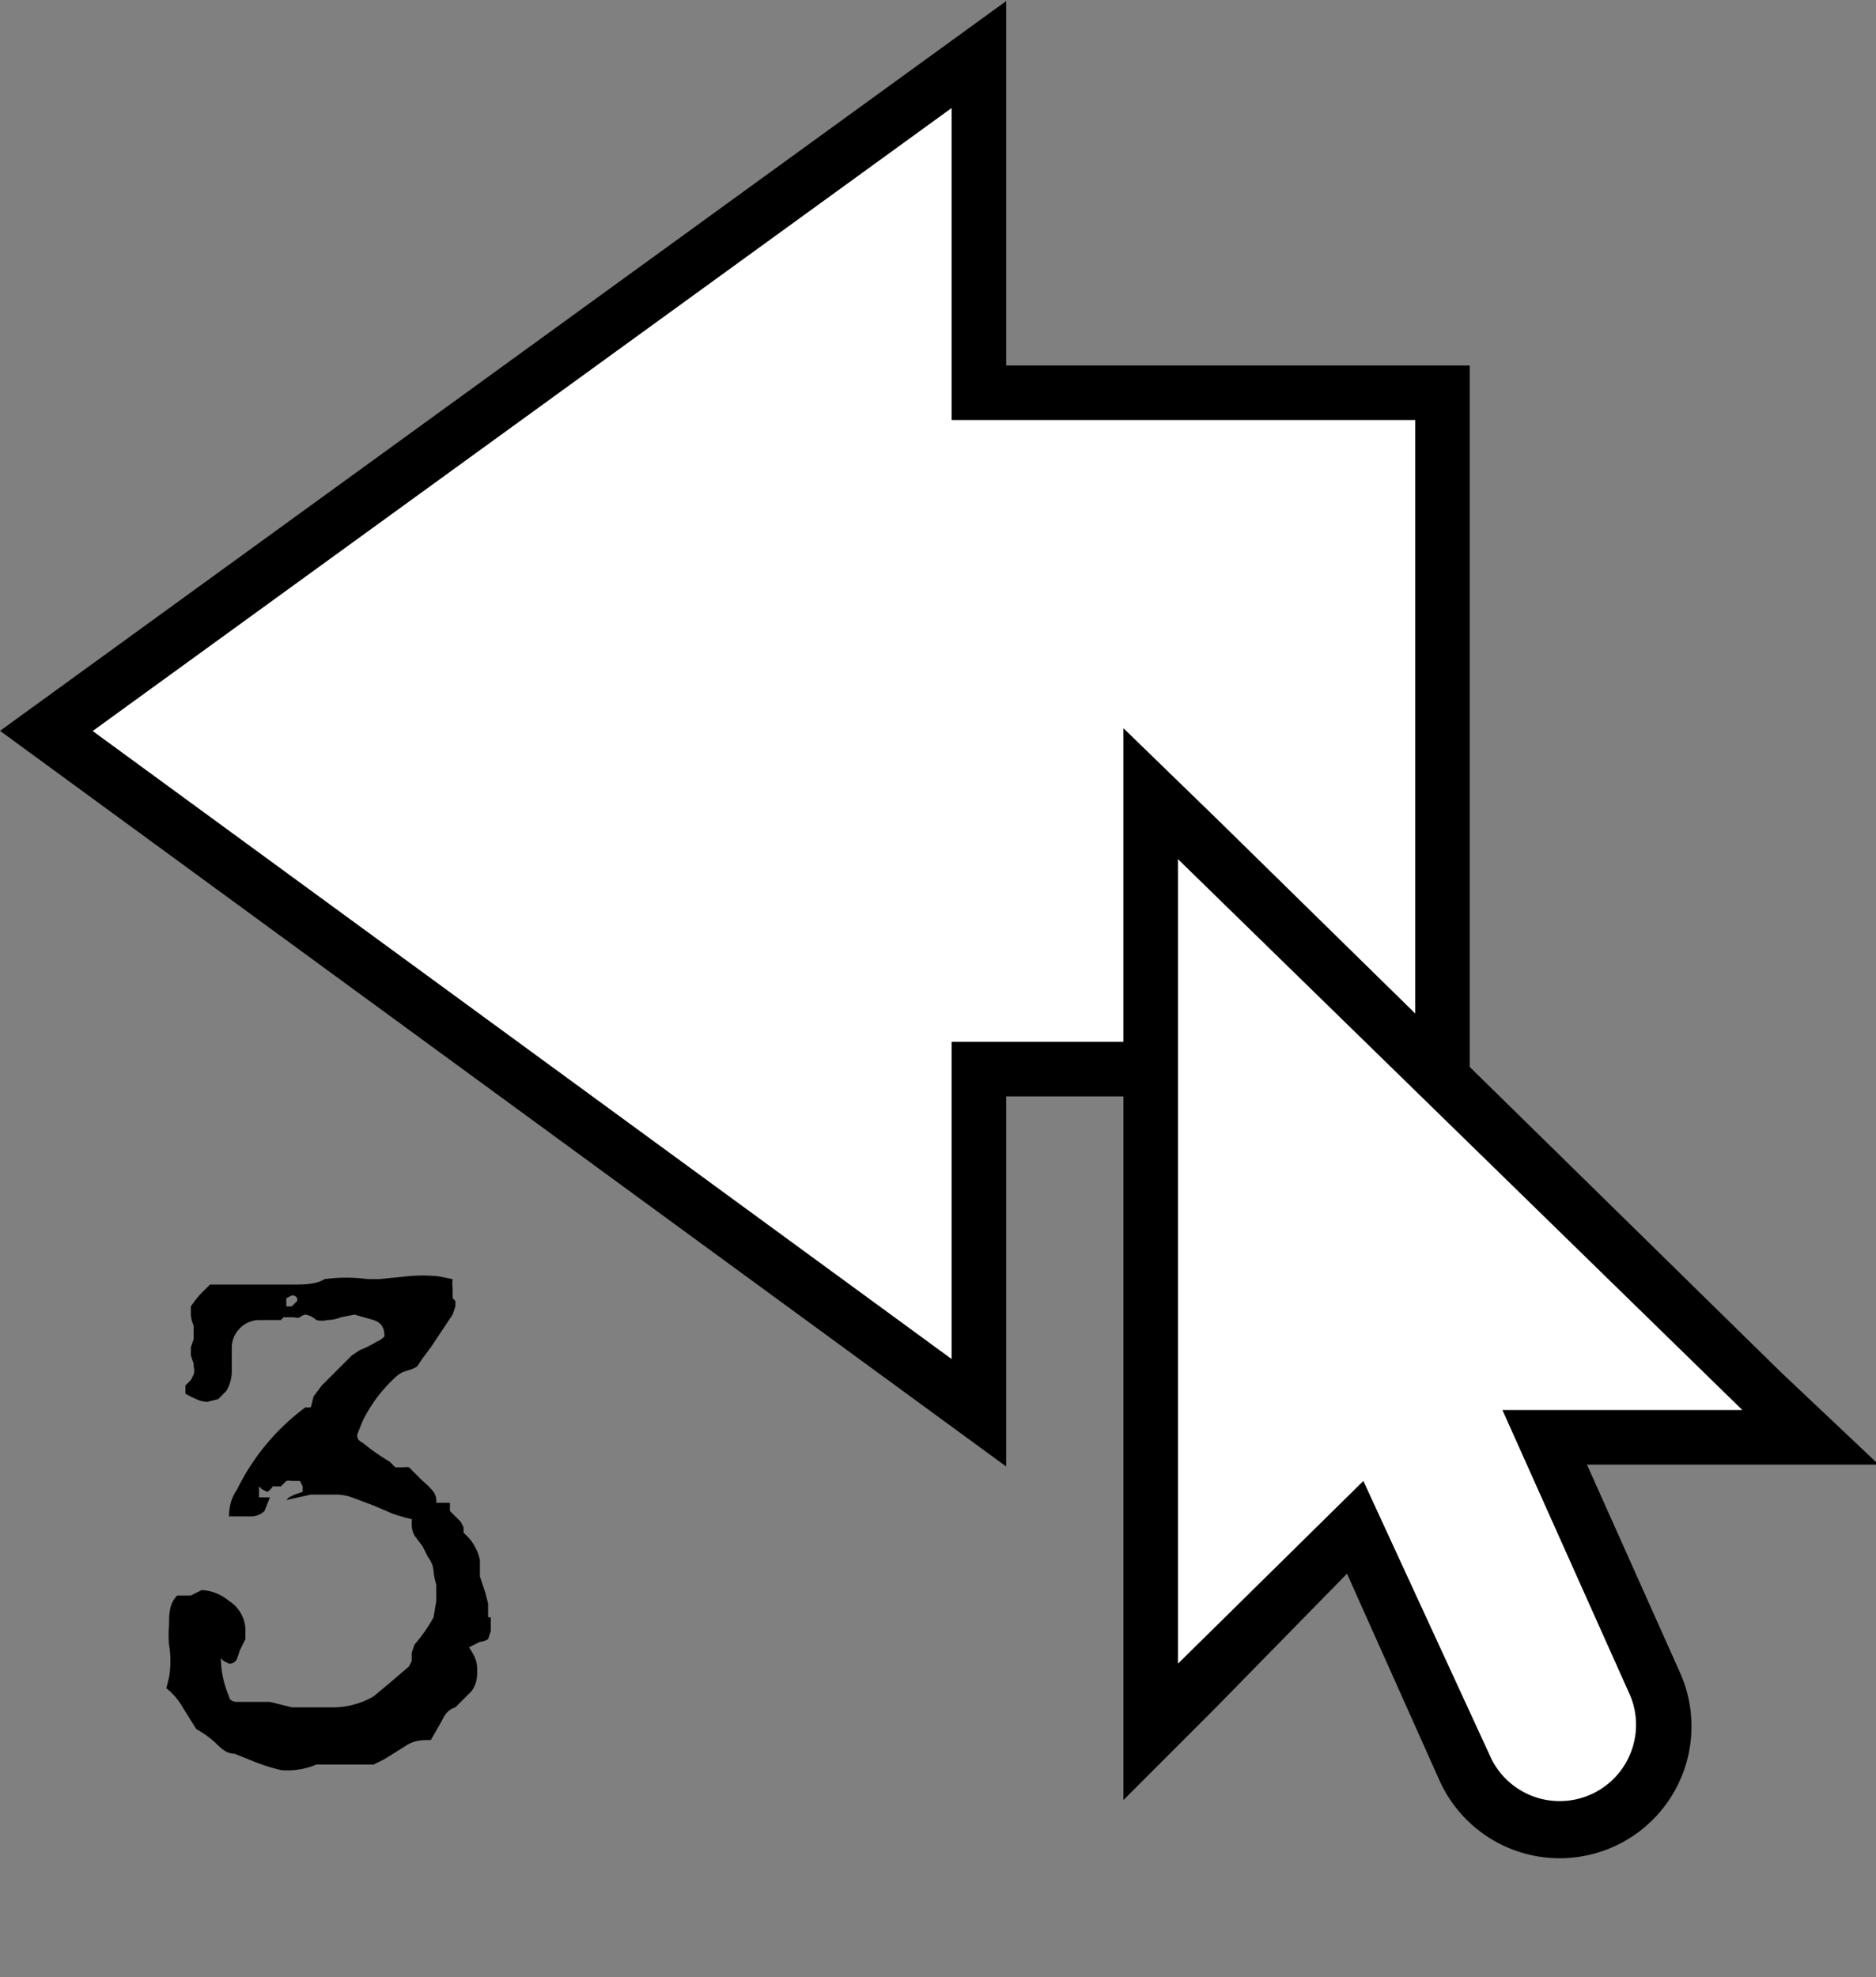 <svg xmlns="http://www.w3.org/2000/svg" data-name="Layer 1" viewBox="0 0 68.8 72.5"><rect x="0" y="0" width="68.8" height="72.5" fill="#808080" stroke="none"/><path fill="#fff" stroke="#000" stroke-miterlimit="10" stroke-width="2" d="M35.9 14.4V2L1.7 26.8l34.2 25V39.2h17V14.4H36z"/><path fill="#fff" d="M57.2 67.2a3.8 3.8 0 0 1-3.5-2.3l-4-8.9-7.5 7.5V29.3l24.2 23.5h-9.8l4 9a3.8 3.8 0 0 1-1.8 5.1c-.5.2-1 .3-1.6.3Z"/><path d="m43.2 31.5 20.7 20.2h-8.8l4.7 10.5a2.8 2.8 0 0 1-5.1 2.3L50 54.3 43.2 61V31.5m-2-4.7V66l3.4-3.4 4.8-4.9 3.4 7.6a4.8 4.8 0 0 0 8.8-4l-3.4-7.6h10.7l-3.6-3.4L44.6 30l-3.4-3.3ZM18 59.3v.5l-.1.3a.7.7 0 0 1-.3.1l-.4.2c.2.3.3.5.3.8 0 .3 0 .5-.2.8l-.6.6c-.3.1-.4.3-.5.5l-.4.7c-.3 0-.6 0-.9.2l-.8.5-.4.2h-2.1a2.7 2.7 0 0 1-1.3.2 7.1 7.1 0 0 1-1.2-.4l-.5-.2c-.3 0-.5-.2-.7-.4a3.5 3.5 0 0 0-.7-.5l-.5-.8a2.4 2.4 0 0 0-.6-.7l.1-.4a3.7 3.7 0 0 0 0-1.2 3.6 3.6 0 0 1 0-.7c0-.4 0-.8.3-1.1H7l.4-.2a1.7 1.7 0 0 1 1 .4 1.3 1.3 0 0 1 .6 1v.4l-.2.4-.1.3a.3.3 0 0 1-.3.2l-.2-.1-.1-.1a3.6 3.6 0 0 0 .3 1.4c0 .1.1.2.3.2h1.2l.8.2h1.4a3 3 0 0 0 1.6-.4l.6-.5.7-.6.1-.2v-.3l.1-.3a5.7 5.7 0 0 0 .7-1l.1-.6v-.6a2.3 2.3 0 0 1-.1-.5.9.9 0 0 0-.2-.5l-.2-.4-.3-.4a.8.8 0 0 1-.1-.4v-.2a6 6 0 0 1-.7-.2l-.7-.3-.8-.3a1.8 1.8 0 0 0-.5-.1h-1l-.9.2.1-.1.2-.1.3-.1v-.2l-.1-.2h-.3a.5.5 0 0 0-.2 0l-.2.2H10a.5.5 0 0 1-.2.2l-.2-.1-.1-.1v.4h.4l-.2.5a.7.7 0 0 1-.5.2h-.8c0-.4.1-.7.3-1a8.3 8.3 0 0 1 2.5-3 .8.8 0 0 0 .2 0l.1-.4.3-.4.4-.4.3-.3.4-.4.3-.2a3.4 3.4 0 0 0 .6-.3.8.8 0 0 0 .3-.2c0-.3-.1-.5-.4-.6l-.7-.2-.5.1a1.4 1.4 0 0 1-.5.1.8.8 0 0 1-.4 0 .8.8 0 0 0-.4-.2.4.4 0 0 0-.2.1.3.3 0 0 1-.2 0h-.2a.5.5 0 0 0-.1 0h-.1l-.1.1h-.8a1 1 0 0 0-.7.3 1 1 0 0 0-.3.7v.9a1.4 1.4 0 0 1-.2.7l-.3.3-.4.1a1 1 0 0 1-.4-.1 3.5 3.5 0 0 1-.4-.2v-.3l.2-.2.1-.2a.5.5 0 0 0 0-.3V50l-.1-.3v-.3l.1-.3v-.5a1.1 1.1 0 0 1-.1-.4v-.3a3.4 3.4 0 0 1 .5-.6l.2-.2h3c.4 0 .9 0 1.2-.2a6 6 0 0 1 1.6 0h.4l1-.1a5.4 5.4 0 0 1 1.2 0l.5.1a.9.9 0 0 0 0 .3v.4l.1.1v.2l-.1.3-.4.6-.4.6-.3.4-.2.3a1 1 0 0 1-.2.1l-.3.1a.9.9 0 0 0-.3.2 5.4 5.4 0 0 0-1.2 1.6l-.2.5c0 .1 0 .2.2.3a8.3 8.3 0 0 0 1 .7l.2.2h.3a.7.7 0 0 1 .2 0l.2.2.3.3a2.6 2.6 0 0 1 .4.4.6.6 0 0 1 .1.4h.5v.3l.4.4.1.2v.2a1.8 1.8 0 0 1 .6 1v.6l.2.6.1.4v.5Zm-7.1-11.6v-.1a.2.2 0 0 0-.2-.1l-.2.1v.3h.2l.2-.2Z"/></svg>